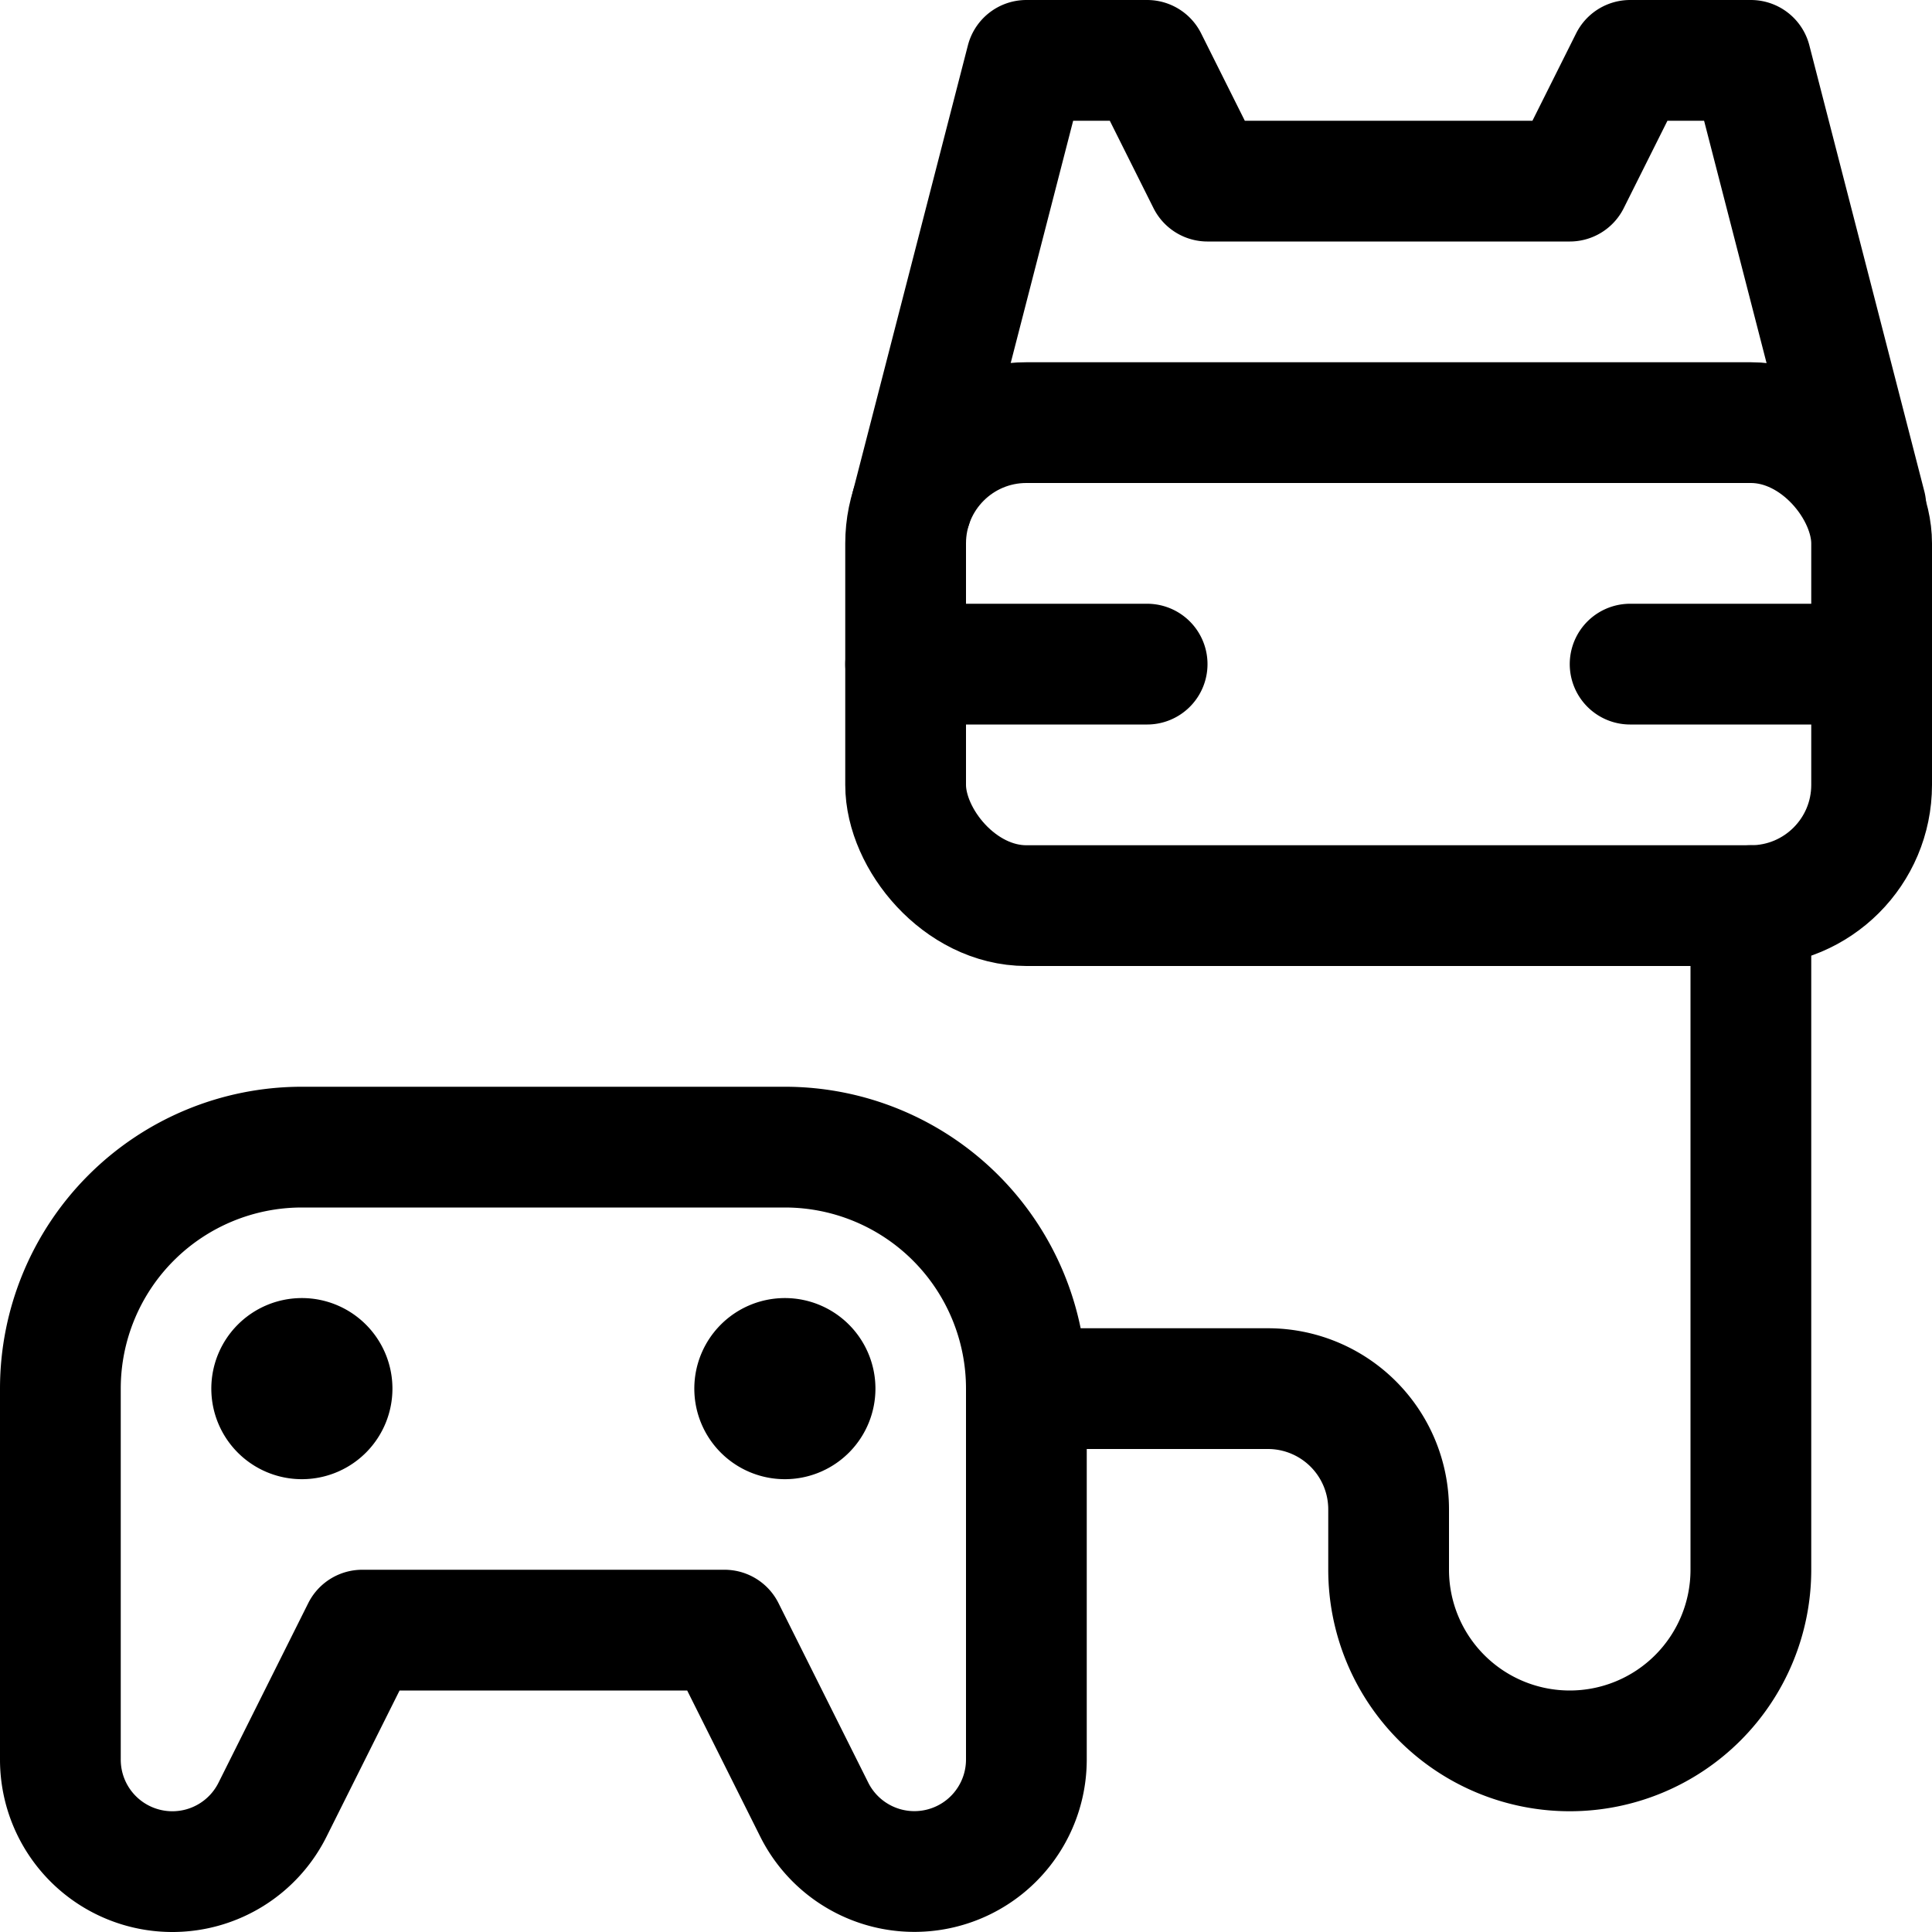 <svg xmlns="http://www.w3.org/2000/svg" width="24" height="24" viewBox="0 0 24 24"><defs><style>.a{fill:none;stroke:#000;stroke-linecap:round;stroke-linejoin:round;stroke-width:1.5px}</style></defs><rect width="12" height="6" x="11.25" y="5.25" class="a" rx="1.5" ry="1.5"/><path d="M23.178 6.289 21.75.75h-1.5l-.75 1.5H15l-.75-1.5h-1.5l-1.428 5.539M11.25 8.25h3m6 0h3m-1.5 3v8.25a2.25 2.25 0 0 1-4.5 0v-.75a1.5 1.5 0 0 0-1.5-1.5h-3m-3-3h-6a3 3 0 0 0-3 3v4.609a1.391 1.391 0 0 0 1.391 1.391 1.39 1.39 0 0 0 1.244-.769L4.5 20.25H9l1.116 2.232a1.391 1.391 0 0 0 2.634-.623V17.25a3 3 0 0 0-3-3m-6 2.625" class="a"/><path d="M3.75 16.875a.375.375 0 1 0 .375.375.375.375 0 0 0-.375-.375m6 0a.375.375 0 1 0 .375.375.375.375 0 0 0-.375-.375" class="a"/></svg>